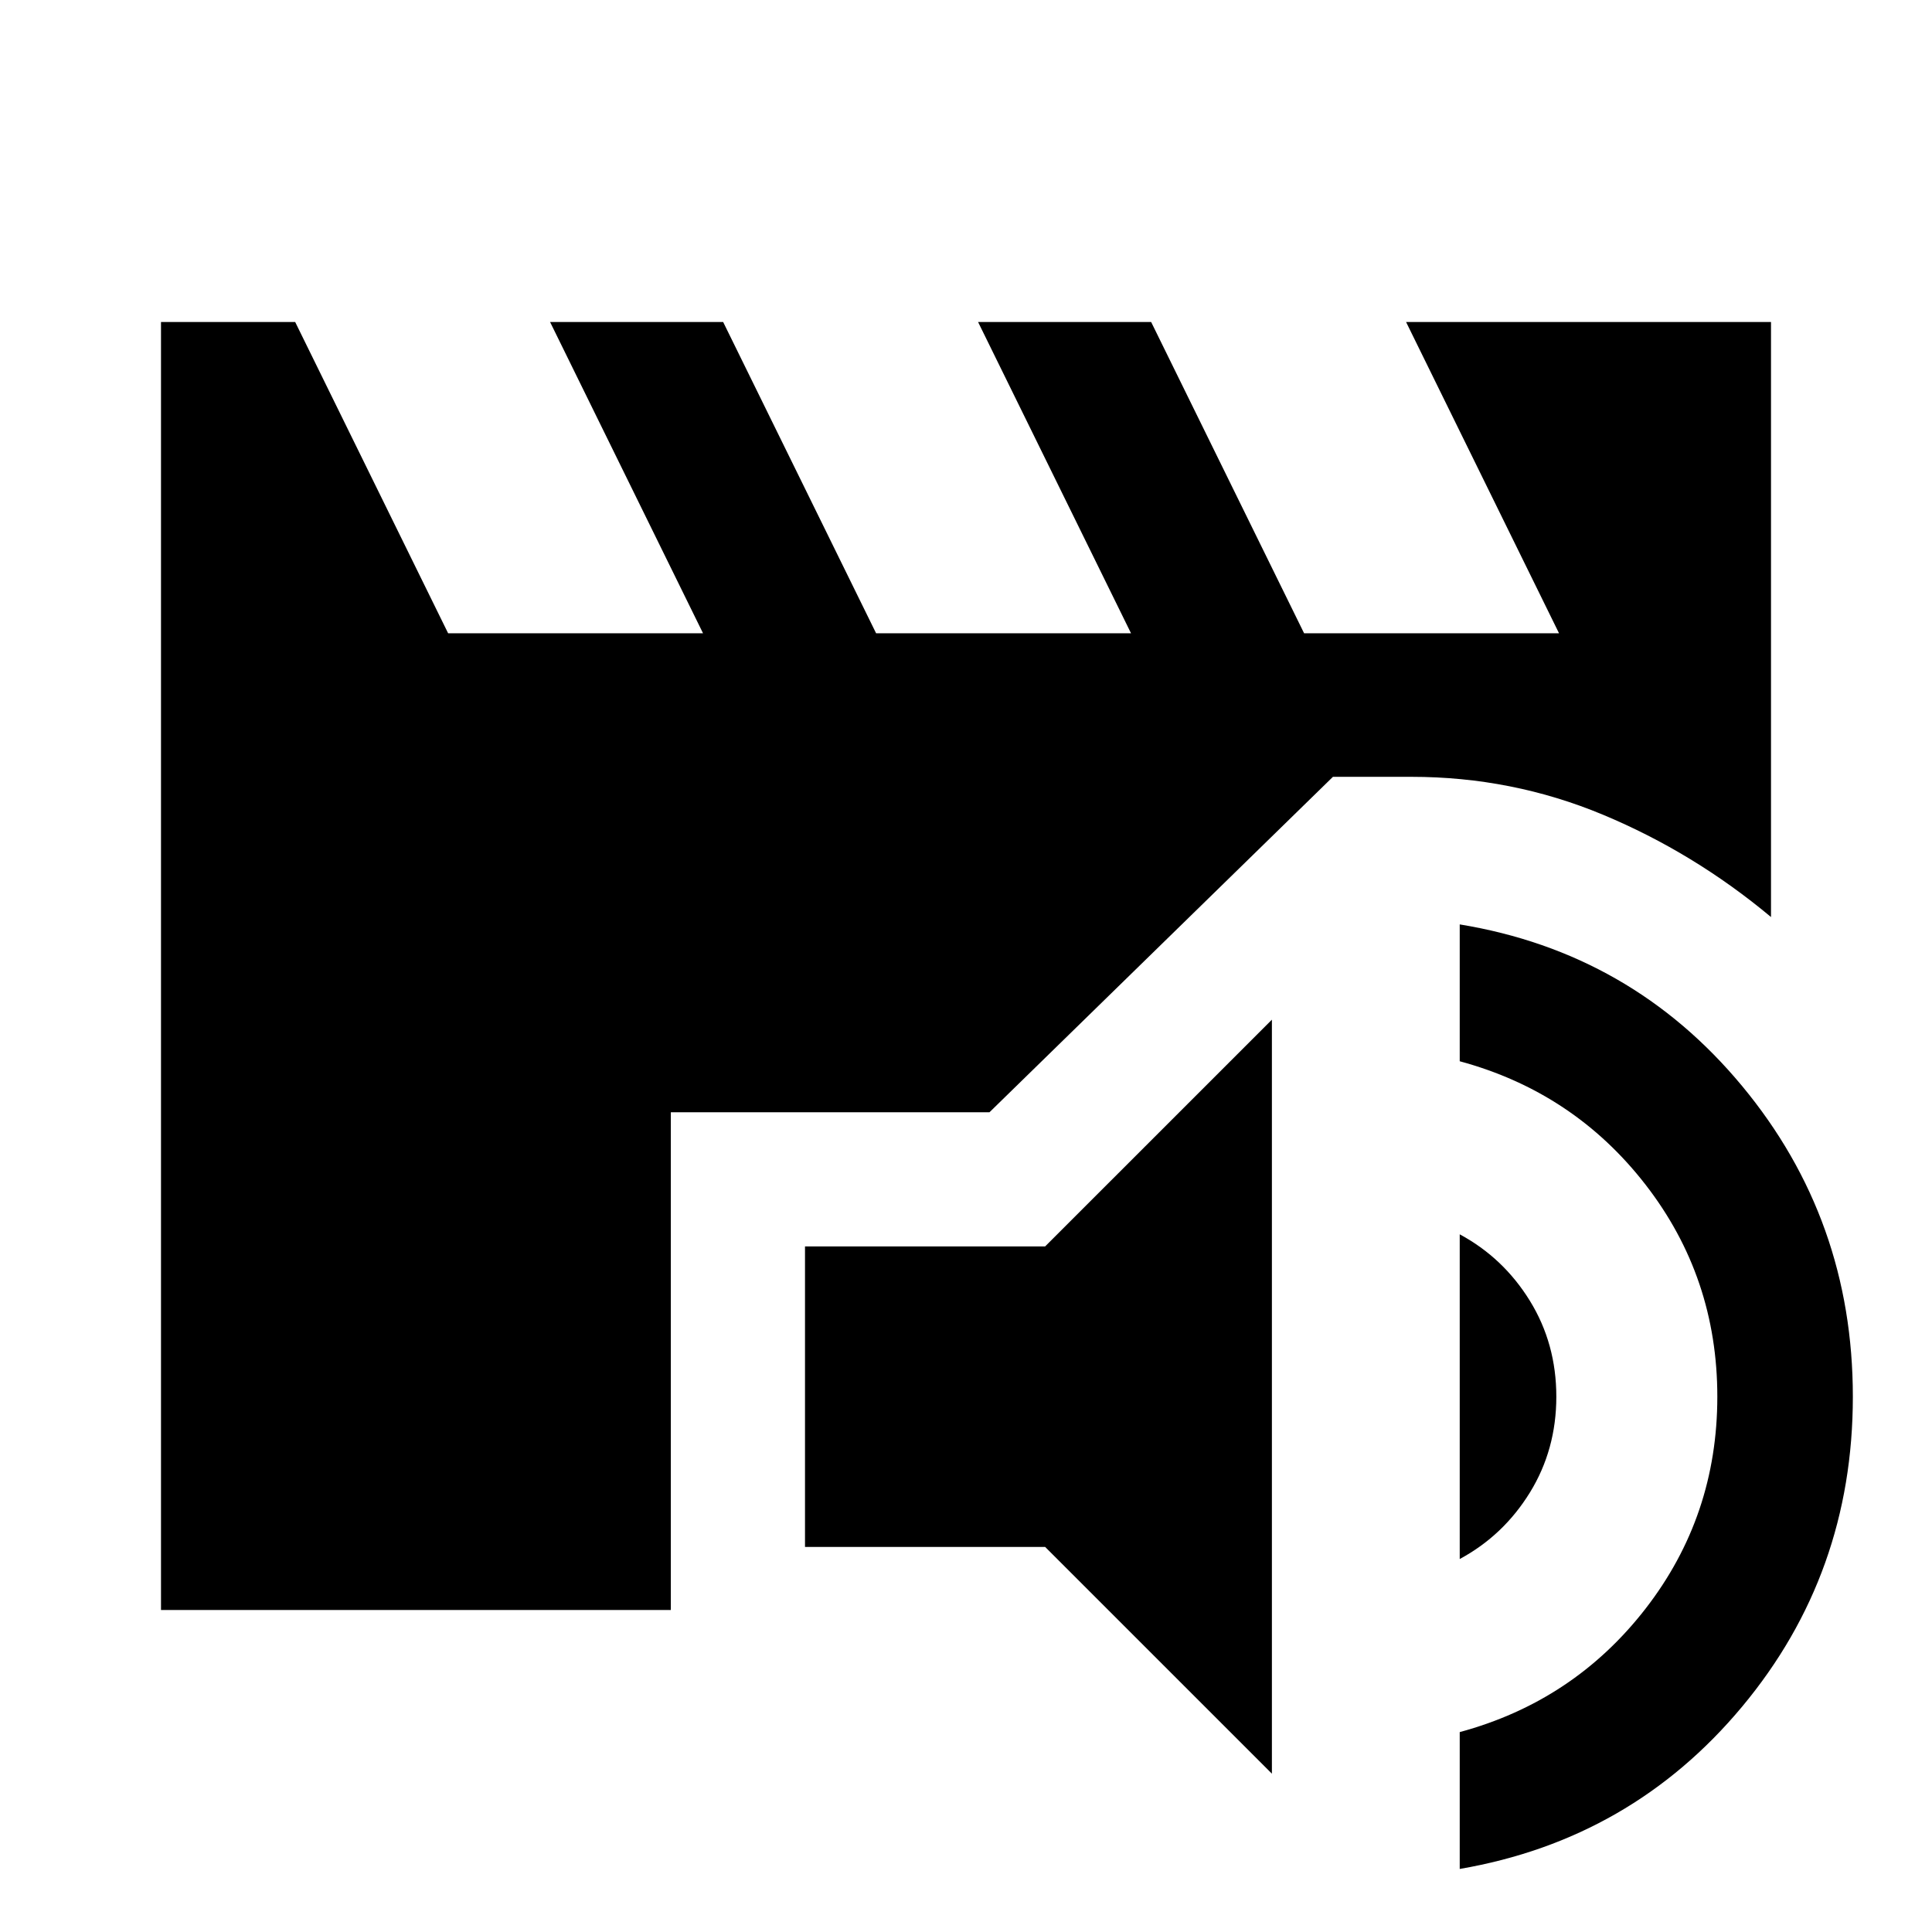 <svg xmlns="http://www.w3.org/2000/svg" height="40" viewBox="0 -960 960 960" width="40"><path d="M632-78.67 519.33-191.33H400v-149.34h119.33L632-453.33v374.66Zm93.33 47.34v-68q56.67-15.34 92.34-61.34 35.66-46 35.66-105.33t-35.66-105.33q-35.67-46-92.34-61.34v-68q85.34 14 140.34 80.34 55 66.33 55 154.33 0 88-55 154T725.33-31.33Zm0-154v-161.34q21.67 11.67 34.84 33 13.16 21.34 13.16 47.67 0 26.33-13.16 47.67-13.17 21.33-34.84 33ZM80-160v-640h66.67l76 154.67h126.66l-76-154.67h86l76 154.67H562L486-800h86l76 154.67h126.67l-76-154.67H880v295.67q-38.33-32-83.5-50.84Q751.33-574 701.33-574h-39L491.67-407.33H333.33V-160H80Z"/></svg>